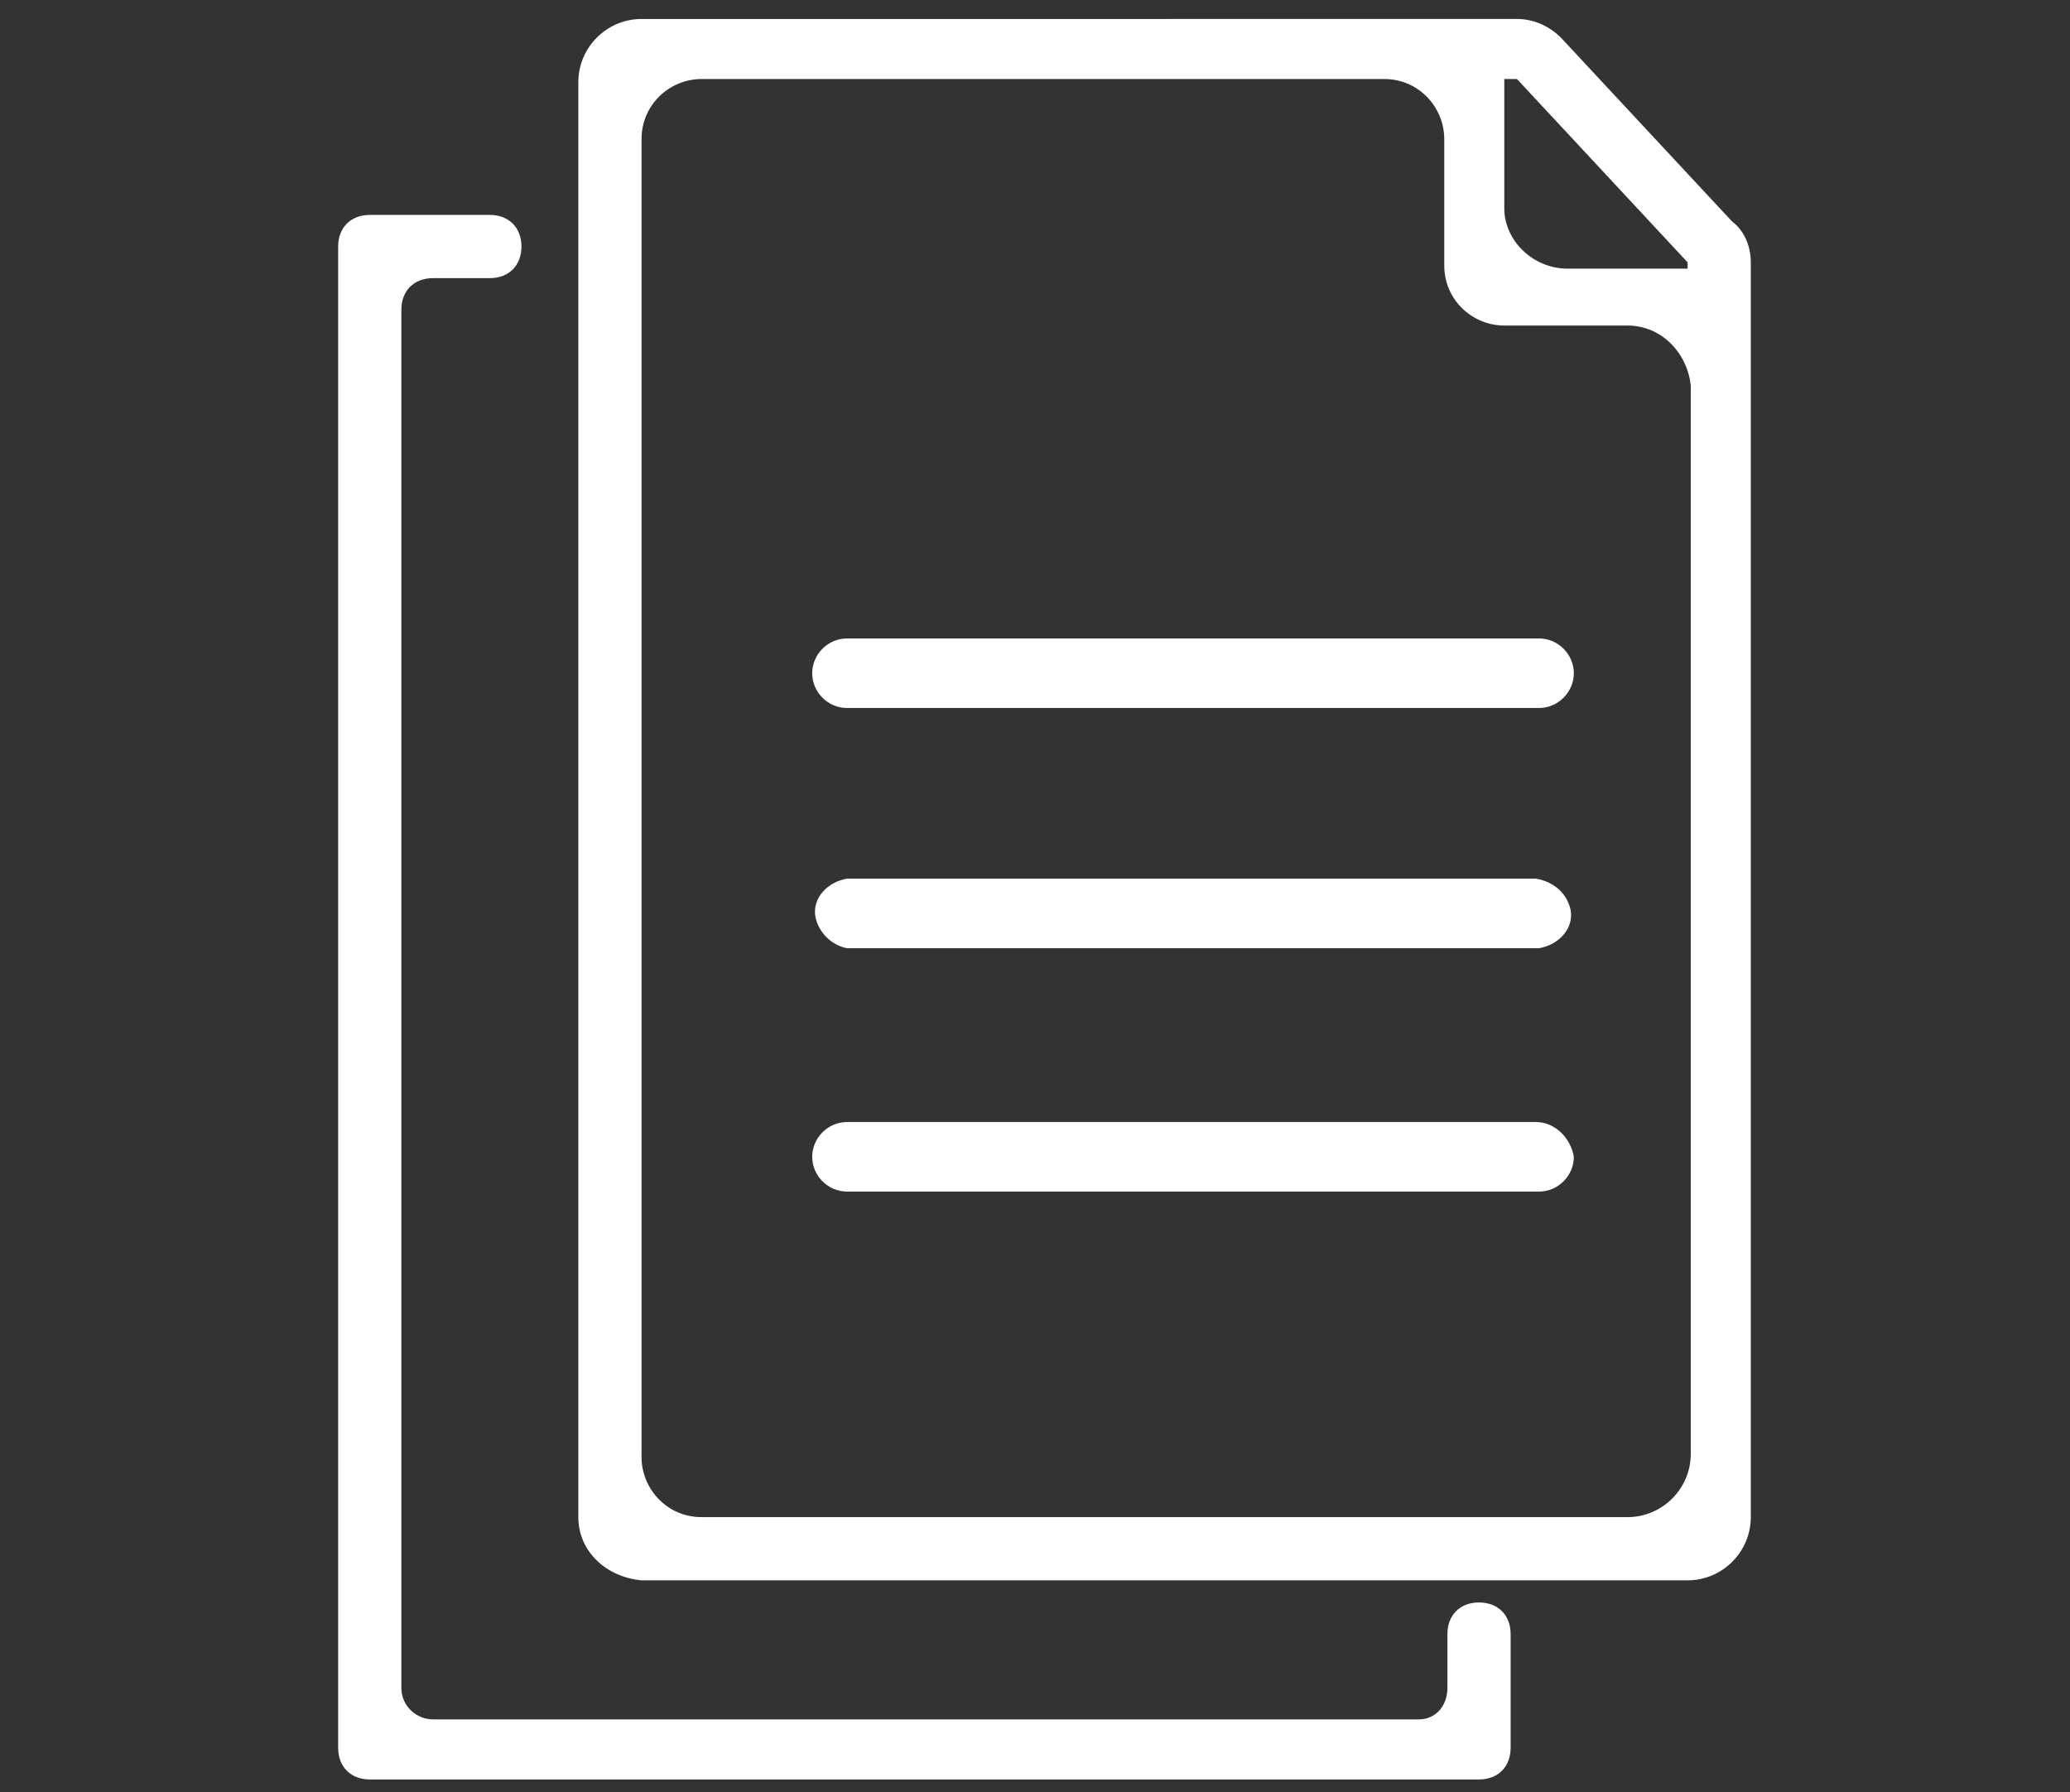<?xml version="1.0" encoding="utf-8"?>
<!-- Generator: Adobe Illustrator 25.2.1, SVG Export Plug-In . SVG Version: 6.00 Build 0)  -->
<svg version="1.1" id="Layer_1" xmlns="http://www.w3.org/2000/svg" xmlns:xlink="http://www.w3.org/1999/xlink" x="0px" y="0px"
	 viewBox="0 0 65.5 56.7" style="enable-background:new 0 0 65.5 56.7;" xml:space="preserve">
<rect x="0" y="0" width="65.5" height="56.7" fill="#333333" stroke="none"/>
<style type="text/css">
	.st0{fill:#FFFFFF;}
</style>
<path class="st0" d="M25.7,21.3c0,0.6,0.5,1.1,1.1,1.1l0,0h21.9c0.6,0,1.1-0.5,1.1-1.1s-0.5-1.1-1.1-1.1H26.8
	C26.2,20.2,25.7,20.7,25.7,21.3z"/>
<path class="st0" d="M48.6,27.8H26.8c-0.6,0.1-1.1,0.6-1,1.2c0.1,0.5,0.5,0.9,1,1h21.9c0.6-0.1,1.1-0.6,1-1.2
	C49.6,28.3,49.2,27.9,48.6,27.8z"/>
<path class="st0" d="M48.6,35.5H26.8c-0.6,0-1.1,0.5-1.1,1.1c0,0.6,0.5,1.1,1.1,1.1l0,0h21.9c0.6,0,1.1-0.5,1.1-1.1
	C49.7,36,49.2,35.5,48.6,35.5z"/>
<path class="st0" d="M44.9,54.4H13.7c-0.5,0-1-0.4-1-1V9.8c0-0.6,0.4-1,1-1h1.8c0.6,0,1-0.4,1-1c0,0,0,0,0,0l0,0c0-0.6-0.4-1-1-1
	h-3.8c-0.6,0-1,0.4-1,1v47.5c0,0.6,0.4,1,1,1h35.1c0.6,0,1-0.4,1-1v-3.6c0-0.6-0.4-1-1-1l0,0c-0.6,0-1,0.4-1,1v1.7
	C45.8,54,45.4,54.4,44.9,54.4z"/>
<path class="st0" d="M49.4,1.2c-0.4-0.4-0.9-0.6-1.4-0.6H20.3c-1.1,0-2,0.9-2,2V48c0,1.1,0.9,1.9,2,2h33.1c1.1,0,2-0.9,2-2V8.3
	c0-0.5-0.2-1-0.6-1.3L49.4,1.2z M47.6,2.5H48l5.4,5.8v0.2h-3.8c-1.1,0-2-0.9-2-1.9L47.6,2.5z M51.5,48H22.2c-1.1,0-1.9-0.9-1.9-1.9
	c0,0,0,0,0-0.1V4.4c0-1.1,0.9-1.9,1.9-1.9l0,0h21.6c1.1,0,1.9,0.9,1.9,1.9c0,0,0,0,0,0v4c0,1.1,0.9,1.9,1.9,1.9c0,0,0,0,0.1,0h3.8
	c1.1,0,1.9,0.9,2,1.9v33.8C53.5,47.1,52.6,48,51.5,48z"/>
</svg>
